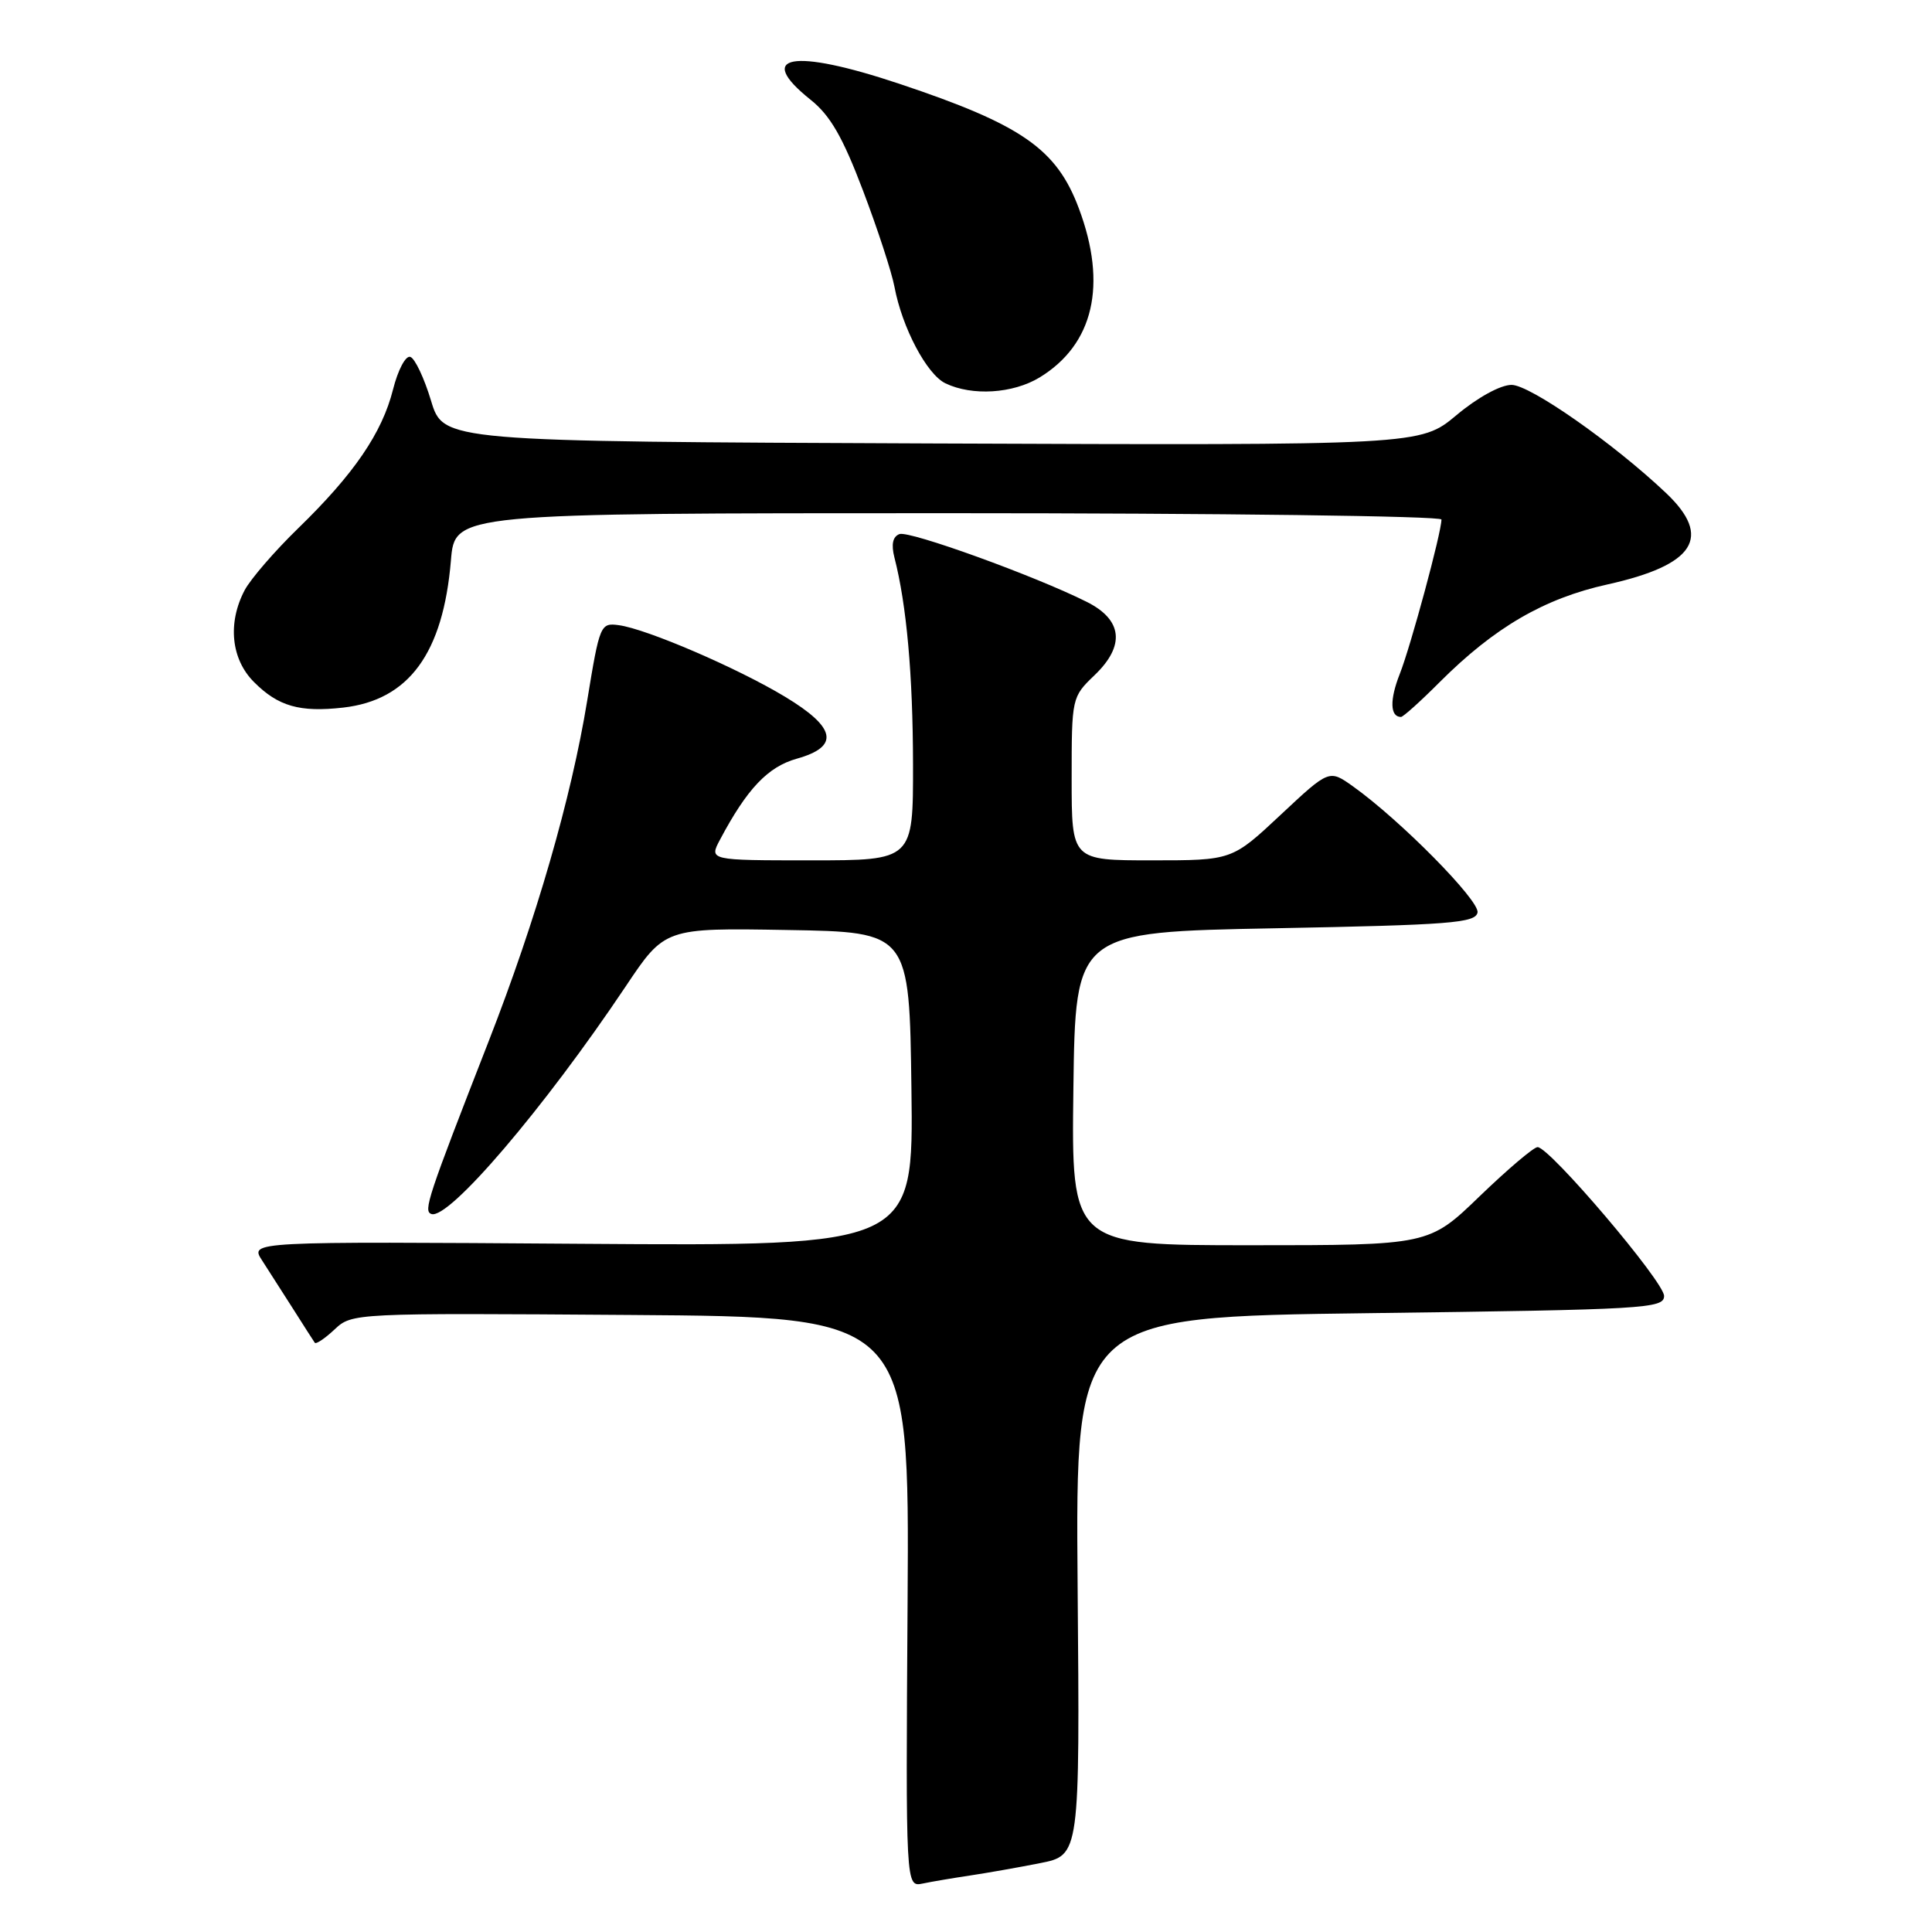<?xml version="1.0" encoding="UTF-8" standalone="no"?>
<!DOCTYPE svg PUBLIC "-//W3C//DTD SVG 1.1//EN" "http://www.w3.org/Graphics/SVG/1.1/DTD/svg11.dtd" >
<svg xmlns="http://www.w3.org/2000/svg" xmlns:xlink="http://www.w3.org/1999/xlink" version="1.1" viewBox="0 0 256 256">
 <g >
 <path fill="currentColor"
d=" M 128.50 248.52 C 130.70 248.19 134.88 247.46 137.79 246.88 C 143.09 245.84 143.09 245.84 142.79 210.17 C 142.50 174.50 142.50 174.50 181.50 174.00 C 218.04 173.53 220.50 173.39 220.50 171.72 C 220.50 169.84 205.33 152.00 203.74 152.00 C 203.22 152.00 199.78 154.93 196.07 158.50 C 189.34 165.00 189.34 165.00 165.65 165.00 C 141.96 165.00 141.96 165.00 142.23 144.25 C 142.50 123.50 142.50 123.50 168.99 123.00 C 192.14 122.56 195.51 122.30 195.78 120.91 C 196.08 119.34 185.54 108.66 179.28 104.20 C 176.12 101.95 176.12 101.95 169.68 107.98 C 163.25 114.00 163.25 114.00 152.62 114.00 C 142.00 114.00 142.00 114.00 142.00 103.19 C 142.00 92.44 142.02 92.36 145.04 89.46 C 149.12 85.55 148.75 82.13 144.00 79.75 C 137.14 76.31 120.48 70.28 119.18 70.77 C 118.29 71.11 118.07 72.13 118.52 73.89 C 120.13 80.16 120.96 89.38 120.98 101.25 C 121.00 114.00 121.00 114.00 107.47 114.00 C 93.95 114.00 93.95 114.00 95.41 111.25 C 98.99 104.51 101.74 101.61 105.58 100.53 C 111.29 98.93 110.81 96.41 104.00 92.31 C 97.70 88.51 85.69 83.34 82.00 82.84 C 79.56 82.51 79.46 82.75 77.81 92.82 C 75.70 105.75 71.05 121.84 64.74 138.00 C 56.65 158.73 56.07 160.48 57.16 160.86 C 59.44 161.67 72.08 146.87 82.89 130.73 C 88.09 122.95 88.09 122.95 104.30 123.23 C 120.50 123.50 120.50 123.50 120.77 144.31 C 121.04 165.12 121.04 165.12 77.07 164.81 C 33.10 164.50 33.10 164.50 34.72 167.00 C 35.61 168.38 37.48 171.30 38.88 173.50 C 40.27 175.70 41.55 177.69 41.71 177.92 C 41.87 178.15 43.05 177.36 44.33 176.16 C 46.64 173.99 46.82 173.98 83.58 174.24 C 120.50 174.50 120.50 174.50 120.26 212.27 C 120.01 250.04 120.01 250.04 122.26 249.58 C 123.49 249.32 126.30 248.85 128.50 248.52 Z  M 190.78 90.37 C 198.04 83.12 204.60 79.30 213.00 77.44 C 224.58 74.87 226.94 71.18 220.75 65.32 C 213.80 58.74 202.74 51.00 200.29 51.00 C 198.82 51.00 195.78 52.67 192.99 55.01 C 188.20 59.01 188.20 59.01 123.47 58.76 C 58.74 58.50 58.74 58.50 57.11 53.08 C 56.21 50.10 54.98 47.49 54.37 47.29 C 53.75 47.08 52.73 49.02 52.08 51.60 C 50.63 57.37 46.90 62.82 39.51 70.00 C 36.39 73.03 33.21 76.72 32.42 78.20 C 30.13 82.55 30.62 87.35 33.66 90.38 C 36.86 93.59 39.71 94.41 45.47 93.76 C 54.18 92.77 58.72 86.57 59.75 74.25 C 60.27 68.00 60.27 68.00 125.64 68.00 C 161.59 68.00 191.00 68.38 191.00 68.84 C 191.00 70.56 186.93 85.63 185.47 89.32 C 184.12 92.74 184.19 95.00 185.64 95.00 C 185.92 95.00 188.24 92.92 190.78 90.37 Z  M 137.76 50.01 C 144.91 45.64 146.75 37.75 142.96 27.63 C 140.01 19.73 135.40 16.53 119.19 11.11 C 105.01 6.37 99.96 7.27 107.41 13.22 C 110.01 15.29 111.66 18.16 114.34 25.22 C 116.28 30.32 118.16 36.08 118.52 38.00 C 119.53 43.40 122.80 49.60 125.27 50.79 C 128.82 52.50 134.22 52.16 137.76 50.01 Z "/>
</g>
</svg>